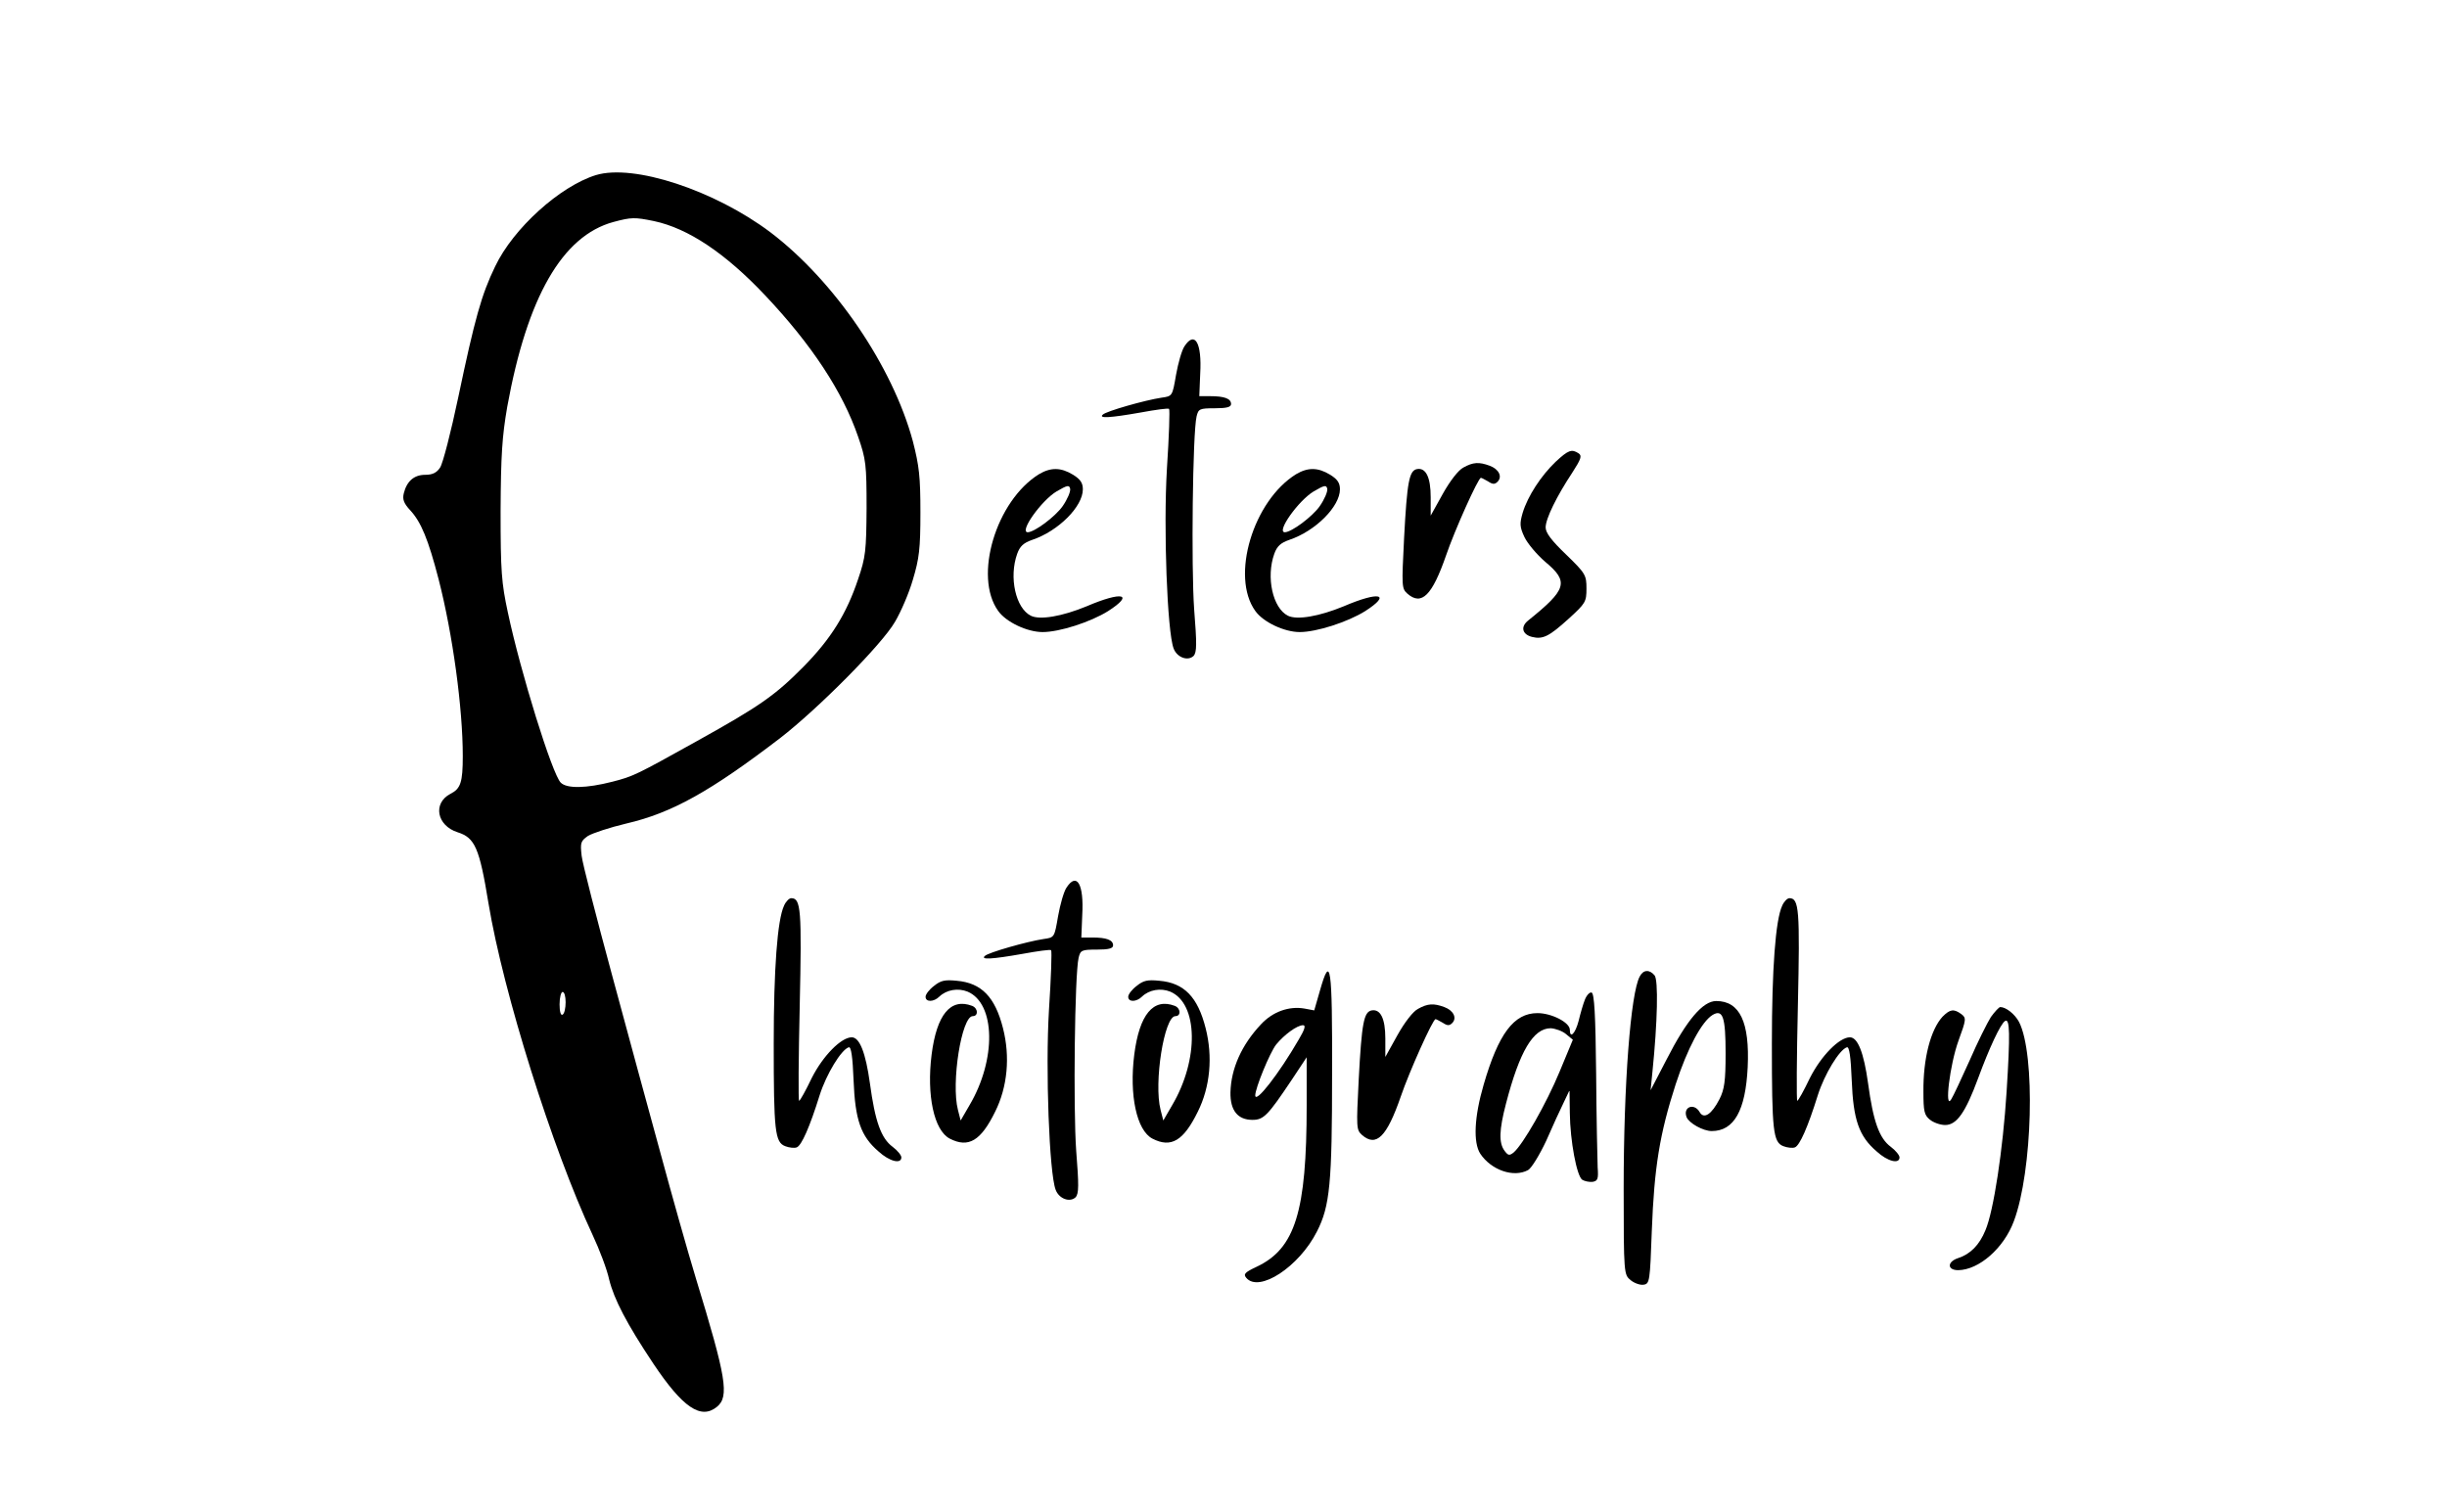 <?xml version="1.0" standalone="no"?>
<!DOCTYPE svg PUBLIC "-//W3C//DTD SVG 20010904//EN"
 "http://www.w3.org/TR/2001/REC-SVG-20010904/DTD/svg10.dtd">
<svg version="1.0" xmlns="http://www.w3.org/2000/svg"
 width="809pt" height="500pt" viewBox="0 0 809 500"
 preserveAspectRatio="xMidYMid meet">

<g transform="translate(0,500) scale(0.1,-0.1)"
fill="#000000" stroke="none">
<path d="M1970 4421 c-119 -37 -273 -176 -333 -302 -45 -93 -67 -171 -122
-433 -24 -114 -51 -219 -60 -232 -11 -17 -25 -24 -49 -24 -37 0 -61 -21 -71
-61 -5 -20 0 -33 20 -55 37 -39 61 -98 95 -229 47 -183 80 -427 80 -585 0 -87
-7 -108 -41 -125 -59 -31 -45 -105 24 -127 57 -18 72 -51 102 -235 49 -296
211 -811 344 -1096 23 -49 48 -115 55 -148 16 -65 58 -146 146 -278 97 -145
157 -186 210 -143 42 34 31 97 -69 424 -28 92 -80 277 -116 410 -37 134 -109
400 -161 592 -52 192 -98 370 -101 396 -5 44 -3 49 21 66 15 9 72 28 127 41
151 35 279 107 509 283 124 96 336 309 379 384 19 32 46 94 59 139 21 70 25
102 25 222 0 119 -4 154 -25 236 -67 248 -259 530 -471 691 -185 139 -452 227
-577 189z m192 -152 c113 -24 236 -106 368 -246 153 -162 256 -318 307 -467
26 -75 28 -92 28 -236 -1 -141 -3 -162 -28 -235 -38 -114 -90 -198 -182 -291
-93 -94 -145 -130 -350 -244 -203 -113 -211 -117 -281 -135 -86 -22 -150 -23
-170 -3 -28 27 -133 365 -175 563 -21 98 -24 135 -24 335 1 186 5 246 22 345
66 363 182 565 351 611 60 16 70 16 134 3z m-292 -2583 c0 -19 -4 -38 -10 -41
-6 -4 -10 10 -10 34 0 23 5 41 10 41 6 0 10 -15 10 -34z"/>
<path d="M3916 3855 c-9 -13 -21 -56 -28 -95 -12 -70 -12 -70 -48 -75 -54 -8
-184 -45 -194 -56 -15 -13 23 -11 125 7 49 9 92 15 94 12 3 -2 0 -91 -7 -197
-12 -199 1 -540 22 -595 11 -30 47 -43 66 -25 11 12 11 40 2 154 -10 139 -5
583 8 638 6 25 10 27 60 27 40 0 54 4 54 14 0 18 -22 26 -69 26 l-36 0 3 74
c6 103 -18 143 -52 91z"/>
<path d="M5143 3473 c-48 -46 -92 -113 -109 -169 -10 -35 -10 -46 6 -80 10
-21 41 -58 69 -82 79 -66 71 -91 -57 -194 -26 -21 -19 -46 13 -54 36 -9 57 2
121 60 56 51 59 56 59 100 0 44 -3 50 -67 112 -48 46 -68 72 -68 90 0 29 37
104 88 181 29 45 33 56 21 64 -23 15 -34 11 -76 -28z"/>
<path d="M4838 3454 c-16 -8 -44 -44 -68 -87 l-40 -72 0 61 c0 66 -16 98 -45
93 -26 -5 -33 -40 -43 -229 -8 -159 -8 -166 11 -183 47 -41 82 -6 128 127 28
82 106 256 115 256 3 0 13 -6 24 -12 15 -10 22 -10 31 -1 17 17 4 42 -26 53
-35 13 -55 12 -87 -6z"/>
<path d="M3435 3432 c-142 -88 -217 -338 -135 -452 26 -37 96 -70 147 -70 56
0 158 33 216 69 89 57 48 67 -71 16 -80 -33 -154 -46 -184 -31 -50 25 -73 127
-45 205 9 25 21 36 50 46 86 29 167 110 167 167 0 21 -8 33 -32 48 -41 25 -74
25 -113 2z m78 -106 c-25 -35 -92 -85 -115 -86 -30 0 45 105 95 135 36 21 42
22 45 9 2 -9 -9 -35 -25 -58z"/>
<path d="M4285 3432 c-142 -88 -217 -338 -135 -452 26 -37 96 -70 147 -70 56
0 158 33 216 69 89 57 48 67 -71 16 -80 -33 -154 -46 -184 -31 -50 25 -73 127
-45 205 9 25 21 36 50 46 86 29 167 110 167 167 0 21 -8 33 -32 48 -41 25 -74
25 -113 2z m78 -106 c-25 -35 -92 -85 -115 -86 -30 0 45 105 95 135 36 21 42
22 45 9 2 -9 -9 -35 -25 -58z"/>
<path d="M3526 2065 c-9 -13 -21 -56 -28 -95 -12 -70 -12 -70 -48 -75 -54 -8
-184 -45 -194 -56 -15 -13 23 -11 125 7 49 9 92 15 94 12 3 -2 0 -91 -7 -197
-12 -199 1 -540 22 -595 11 -30 47 -43 66 -25 11 12 11 40 2 154 -10 139 -5
583 8 638 6 25 10 27 60 27 40 0 54 4 54 14 0 18 -22 26 -69 26 l-36 0 3 74
c6 103 -18 143 -52 91z"/>
<path d="M2592 2005 c-22 -47 -34 -209 -34 -456 0 -289 4 -326 38 -339 13 -5
30 -7 38 -4 16 6 43 67 76 173 22 69 71 150 96 158 8 3 13 -32 16 -109 5 -131
24 -185 82 -235 37 -34 76 -43 76 -20 0 7 -13 23 -29 35 -38 28 -58 84 -75
210 -14 101 -34 152 -60 152 -35 0 -95 -61 -132 -134 -20 -42 -39 -76 -42 -76
-3 0 -2 142 2 315 7 317 4 355 -28 355 -7 0 -18 -11 -24 -25z"/>
<path d="M5892 2005 c-22 -47 -34 -209 -34 -456 0 -289 4 -326 38 -339 13 -5
30 -7 38 -4 16 6 43 67 76 173 22 69 71 150 96 158 8 3 13 -32 16 -109 5 -131
24 -185 82 -235 37 -34 76 -43 76 -20 0 7 -13 23 -29 35 -38 28 -58 84 -75
210 -14 101 -34 152 -60 152 -35 0 -95 -61 -132 -134 -20 -42 -39 -76 -42 -76
-3 0 -2 142 2 315 7 317 4 355 -28 355 -7 0 -18 -11 -24 -25z"/>
<path d="M4364 1725 l-19 -66 -32 6 c-51 9 -105 -10 -144 -52 -64 -68 -99
-146 -101 -225 -1 -60 24 -91 73 -91 37 0 51 15 130 133 l49 74 0 -159 c0
-352 -38 -474 -166 -534 -38 -18 -44 -24 -34 -36 42 -51 175 36 234 153 43 84
50 160 50 521 1 358 -5 399 -40 276z m-70 -162 c-66 -114 -144 -214 -144 -185
0 24 48 141 69 168 26 32 69 64 89 64 10 0 5 -15 -14 -47z"/>
<path d="M5421 1771 c-30 -56 -53 -354 -53 -701 0 -283 1 -285 23 -303 12 -10
32 -17 43 -15 20 3 21 11 27 178 8 210 26 321 79 485 39 119 86 207 122 229
34 20 43 -7 43 -127 0 -92 -4 -119 -20 -151 -26 -51 -52 -68 -66 -43 -18 31
-56 17 -43 -17 8 -20 55 -46 83 -46 74 0 112 68 119 211 7 149 -26 219 -104
219 -44 0 -97 -62 -164 -193 l-53 -102 6 60 c17 166 20 305 7 320 -17 20 -37
19 -49 -4z"/>
<path d="M3088 1740 c-16 -12 -28 -28 -28 -36 0 -18 27 -18 46 1 23 22 61 29
93 16 92 -39 96 -224 6 -376 l-29 -50 -9 35 c-23 89 12 310 49 310 19 0 18 26
-2 34 -71 27 -117 -28 -134 -161 -17 -135 8 -251 60 -278 62 -32 103 -7 150
89 41 82 50 182 26 276 -26 103 -71 150 -153 157 -39 4 -53 1 -75 -17z"/>
<path d="M3758 1740 c-16 -12 -28 -28 -28 -36 0 -18 27 -18 46 1 23 22 61 29
93 16 92 -39 96 -224 6 -376 l-29 -50 -9 35 c-23 89 12 310 49 310 19 0 18 26
-2 34 -71 27 -117 -28 -134 -161 -17 -135 8 -251 60 -278 62 -32 103 -7 150
89 41 82 50 182 26 276 -26 103 -71 150 -153 157 -39 4 -53 1 -75 -17z"/>
<path d="M5240 1695 c-6 -15 -15 -46 -21 -71 -11 -42 -29 -60 -29 -29 0 24
-60 55 -107 55 -78 0 -129 -68 -178 -237 -31 -106 -35 -191 -11 -228 36 -54
110 -80 158 -54 11 6 38 50 60 97 21 48 47 105 58 127 l19 40 1 -75 c1 -93 23
-209 41 -221 8 -5 23 -8 34 -7 17 3 20 9 17 48 -1 25 -4 164 -5 309 -2 196 -6
266 -15 269 -6 2 -16 -8 -22 -23z m-63 -114 l23 -19 -44 -106 c-43 -104 -121
-241 -152 -267 -14 -11 -18 -10 -30 6 -19 26 -18 68 5 156 45 173 90 249 148
249 15 -1 38 -9 50 -19z"/>
<path d="M4688 1664 c-16 -8 -44 -44 -68 -87 l-40 -72 0 61 c0 66 -16 98 -45
93 -26 -5 -33 -40 -43 -229 -8 -159 -8 -166 11 -183 47 -41 82 -6 128 127 28
82 106 256 115 256 3 0 13 -6 24 -12 15 -10 22 -10 31 -1 17 17 4 42 -26 53
-35 13 -55 12 -87 -6z"/>
<path d="M6582 1637 c-12 -19 -44 -83 -70 -143 -27 -60 -54 -118 -61 -129 -23
-38 -5 114 24 194 26 71 26 75 9 88 -25 18 -37 16 -62 -9 -39 -43 -64 -137
-63 -248 0 -65 3 -77 21 -92 12 -10 35 -18 51 -18 38 0 67 41 109 155 36 98
74 180 89 189 16 10 17 -44 5 -234 -12 -191 -43 -395 -70 -458 -20 -49 -50
-79 -90 -92 -37 -12 -37 -40 0 -40 69 1 151 73 184 162 62 165 72 553 17 659
-14 26 -43 49 -62 49 -4 0 -18 -15 -31 -33z"/>
</g>
</svg>
